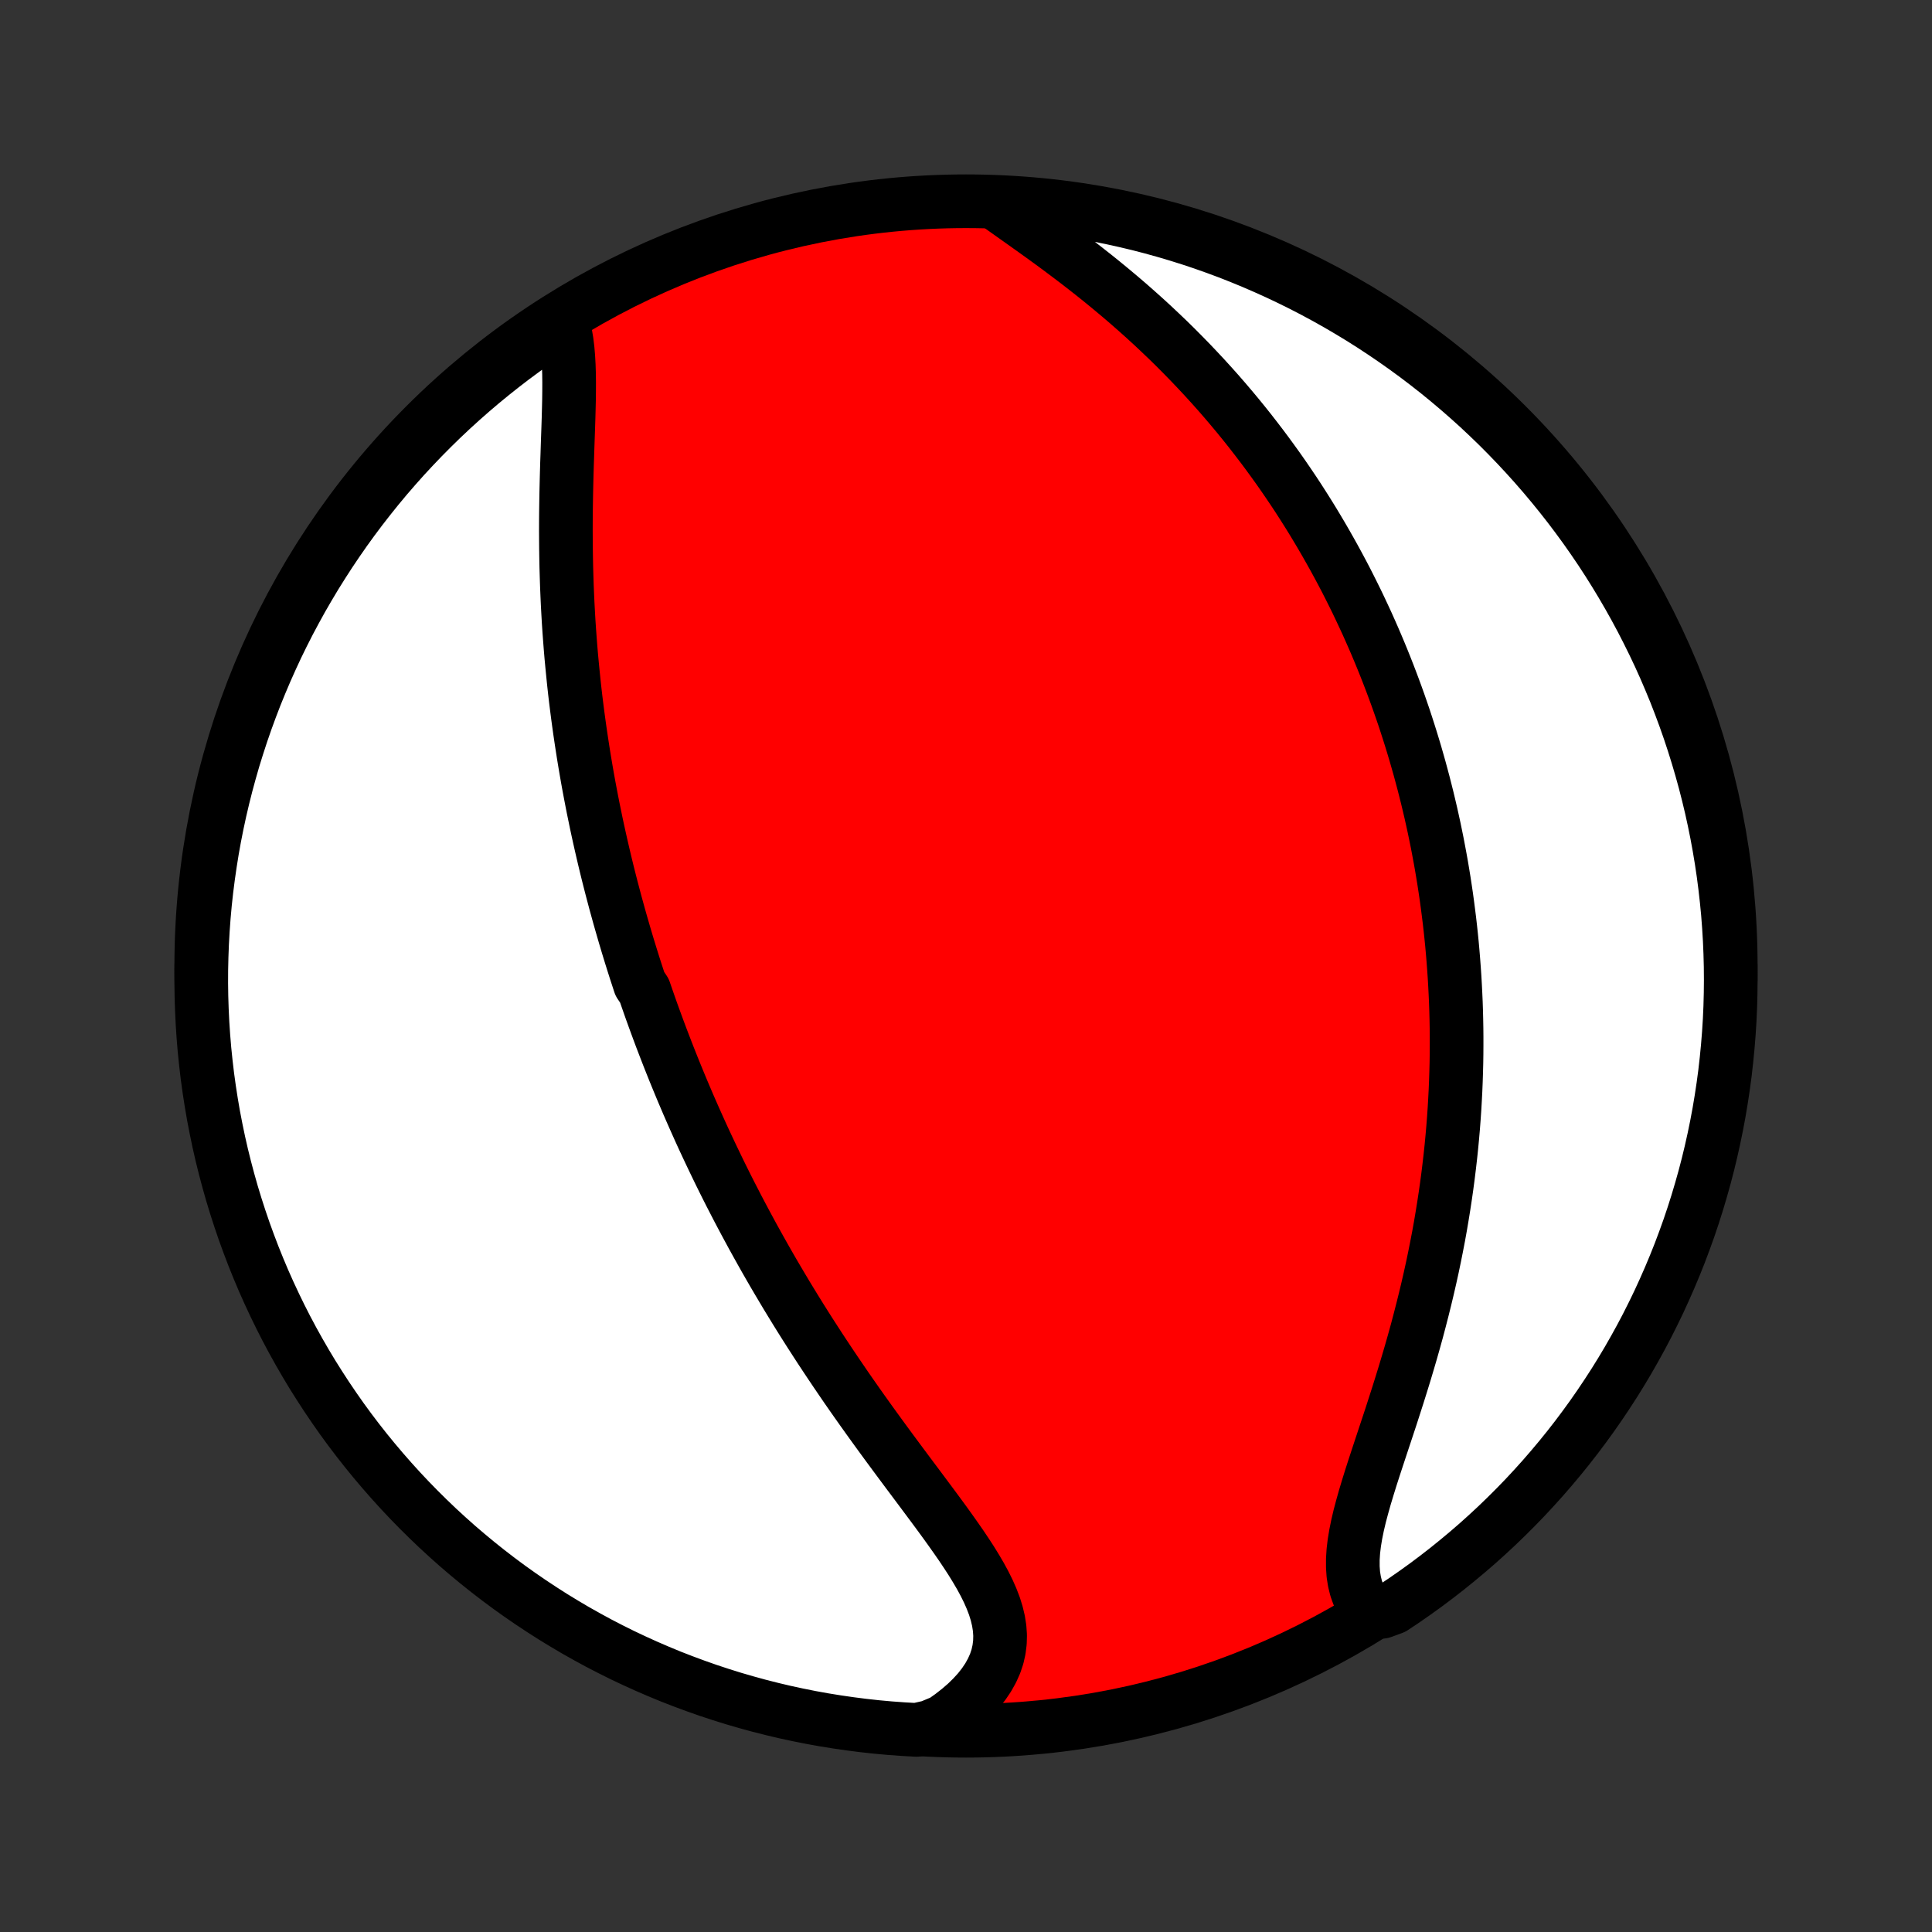 <?xml version="1.0" encoding="utf-8" standalone="no"?>
<!DOCTYPE svg PUBLIC "-//W3C//DTD SVG 1.1//EN"
  "http://www.w3.org/Graphics/SVG/1.1/DTD/svg11.dtd">
<!-- Created with matplotlib (http://matplotlib.org/) -->
<svg height="72pt" version="1.1" viewBox="0 0 72 72" width="72pt" xmlns="http://www.w3.org/2000/svg" xmlns:xlink="http://www.w3.org/1999/xlink">
 <rect x="0" y="0" width="72" height="72" fill="#333333" stroke="none"/>
 <defs>
  <style type="text/css">
*{stroke-linecap:butt;stroke-linejoin:round;}
  </style>
 </defs>
 <g id="figure_1">
  <g id="patch_1">
   <path d="
M0 72
L72 72
L72 0
L0 0
z
" style="fill:none;"/>
  </g>
  <g id="axes_1">
   <g id="PatchCollection_1">
    <defs>
     <path d="
M36 -7.5
C43.558 -7.5 50.808 -10.503 56.153 -15.848
C61.497 -21.192 64.5 -28.442 64.5 -36
C64.5 -43.558 61.497 -50.808 56.153 -56.153
C50.808 -61.497 43.558 -64.5 36 -64.5
C28.442 -64.5 21.192 -61.497 15.848 -56.153
C10.503 -50.808 7.5 -43.558 7.5 -36
C7.5 -28.442 10.503 -21.192 15.848 -15.848
C21.192 -10.503 28.442 -7.5 36 -7.5
z
" id="C0_0_a811fe30f3"/>
     <path d="
M20.937 -60.061
L21.012 -59.811
L21.072 -59.548
L21.119 -59.273
L21.154 -58.986
L21.179 -58.69
L21.196 -58.385
L21.206 -58.072
L21.21 -57.752
L21.209 -57.426
L21.205 -57.095
L21.197 -56.76
L21.188 -56.42
L21.177 -56.077
L21.165 -55.732
L21.153 -55.385
L21.142 -55.036
L21.13 -54.686
L21.12 -54.335
L21.111 -53.983
L21.103 -53.632
L21.097 -53.281
L21.092 -52.931
L21.089 -52.581
L21.088 -52.232
L21.09 -51.885
L21.093 -51.538
L21.098 -51.194
L21.105 -50.851
L21.115 -50.51
L21.126 -50.171
L21.14 -49.834
L21.155 -49.499
L21.173 -49.166
L21.192 -48.835
L21.214 -48.507
L21.238 -48.181
L21.263 -47.857
L21.29 -47.536
L21.32 -47.217
L21.351 -46.901
L21.383 -46.586
L21.417 -46.275
L21.453 -45.965
L21.491 -45.658
L21.53 -45.354
L21.571 -45.051
L21.613 -44.752
L21.657 -44.454
L21.702 -44.158
L21.748 -43.865
L21.796 -43.574
L21.845 -43.285
L21.895 -42.998
L21.947 -42.712
L22 -42.429
L22.054 -42.148
L22.109 -41.869
L22.166 -41.592
L22.223 -41.316
L22.282 -41.042
L22.342 -40.77
L22.403 -40.499
L22.465 -40.23
L22.528 -39.962
L22.592 -39.696
L22.657 -39.431
L22.724 -39.167
L22.791 -38.905
L22.86 -38.644
L22.929 -38.383
L23 -38.125
L23.071 -37.867
L23.144 -37.61
L23.218 -37.354
L23.292 -37.099
L23.368 -36.844
L23.445 -36.591
L23.523 -36.338
L23.602 -36.086
L23.682 -35.834
L23.764 -35.583
L23.846 -35.332
L24.014 -35.082
L24.1 -34.832
L24.187 -34.583
L24.275 -34.333
L24.365 -34.084
L24.456 -33.835
L24.548 -33.586
L24.641 -33.337
L24.736 -33.089
L24.832 -32.84
L24.929 -32.591
L25.028 -32.342
L25.128 -32.092
L25.23 -31.842
L25.333 -31.592
L25.437 -31.342
L25.544 -31.091
L25.651 -30.84
L25.761 -30.588
L25.872 -30.336
L25.985 -30.083
L26.099 -29.829
L26.215 -29.575
L26.334 -29.32
L26.454 -29.064
L26.576 -28.808
L26.7 -28.55
L26.825 -28.292
L26.953 -28.033
L27.083 -27.772
L27.215 -27.511
L27.35 -27.249
L27.486 -26.985
L27.625 -26.721
L27.766 -26.455
L27.91 -26.188
L28.055 -25.92
L28.204 -25.651
L28.355 -25.38
L28.508 -25.108
L28.664 -24.835
L28.822 -24.561
L28.984 -24.285
L29.148 -24.009
L29.314 -23.73
L29.484 -23.451
L29.656 -23.17
L29.831 -22.888
L30.009 -22.605
L30.19 -22.32
L30.374 -22.035
L30.56 -21.748
L30.75 -21.46
L30.942 -21.171
L31.137 -20.881
L31.335 -20.59
L31.535 -20.297
L31.738 -20.005
L31.944 -19.711
L32.152 -19.417
L32.363 -19.122
L32.576 -18.826
L32.791 -18.53
L33.007 -18.234
L33.225 -17.938
L33.445 -17.641
L33.665 -17.345
L33.886 -17.048
L34.108 -16.752
L34.329 -16.456
L34.549 -16.161
L34.768 -15.867
L34.985 -15.573
L35.199 -15.281
L35.409 -14.989
L35.615 -14.698
L35.816 -14.409
L36.009 -14.121
L36.195 -13.835
L36.371 -13.549
L36.537 -13.266
L36.69 -12.984
L36.829 -12.704
L36.952 -12.425
L37.058 -12.149
L37.144 -11.873
L37.209 -11.6
L37.252 -11.329
L37.271 -11.059
L37.264 -10.791
L37.231 -10.526
L37.172 -10.263
L37.085 -10.003
L36.97 -9.746
L36.829 -9.492
L36.661 -9.242
L36.468 -8.996
L36.249 -8.756
L36.008 -8.52
L35.743 -8.291
L35.458 -8.068
L35.154 -7.852
L34.653 -7.644
L34.156 -7.532
L33.66 -7.56
L33.165 -7.596
L32.67 -7.641
L32.177 -7.695
L31.684 -7.758
L31.193 -7.829
L30.704 -7.908
L30.216 -7.996
L29.73 -8.093
L29.245 -8.198
L28.763 -8.312
L28.283 -8.434
L27.806 -8.565
L27.331 -8.703
L26.858 -8.851
L26.388 -9.006
L25.922 -9.17
L25.458 -9.342
L24.997 -9.521
L24.54 -9.71
L24.086 -9.906
L23.636 -10.11
L23.19 -10.321
L22.748 -10.541
L22.309 -10.768
L21.875 -11.004
L21.445 -11.246
L21.02 -11.497
L20.599 -11.754
L20.183 -12.02
L19.772 -12.292
L19.365 -12.572
L18.964 -12.858
L18.568 -13.152
L18.177 -13.453
L17.791 -13.761
L17.412 -14.075
L17.037 -14.396
L16.669 -14.724
L16.306 -15.058
L15.95 -15.399
L15.599 -15.746
L15.255 -16.099
L14.917 -16.458
L14.586 -16.823
L14.261 -17.194
L13.943 -17.57
L13.631 -17.952
L13.326 -18.34
L13.028 -18.733
L12.737 -19.131
L12.454 -19.535
L12.177 -19.944
L11.908 -20.357
L11.645 -20.775
L11.391 -21.198
L11.144 -21.625
L10.904 -22.057
L10.672 -22.493
L10.448 -22.933
L10.232 -23.377
L10.023 -23.825
L9.822 -24.276
L9.63 -24.731
L9.445 -25.19
L9.269 -25.652
L9.1 -26.117
L8.94 -26.585
L8.788 -27.056
L8.644 -27.529
L8.509 -28.006
L8.382 -28.484
L8.263 -28.965
L8.153 -29.448
L8.052 -29.933
L7.958 -30.42
L7.874 -30.909
L7.798 -31.399
L7.73 -31.891
L7.672 -32.383
L7.621 -32.877
L7.58 -33.372
L7.547 -33.868
L7.523 -34.364
L7.507 -34.861
L7.5 -35.358
L7.502 -35.856
L7.513 -36.353
L7.532 -36.85
L7.56 -37.347
L7.596 -37.844
L7.641 -38.34
L7.695 -38.835
L7.758 -39.33
L7.829 -39.823
L7.908 -40.316
L7.996 -40.807
L8.093 -41.296
L8.198 -41.784
L8.312 -42.27
L8.434 -42.755
L8.565 -43.237
L8.703 -43.717
L8.851 -44.194
L9.006 -44.669
L9.17 -45.142
L9.342 -45.612
L9.521 -46.078
L9.71 -46.542
L9.906 -47.003
L10.11 -47.46
L10.321 -47.914
L10.541 -48.364
L10.768 -48.81
L11.004 -49.252
L11.246 -49.691
L11.497 -50.125
L11.754 -50.555
L12.02 -50.98
L12.292 -51.401
L12.572 -51.817
L12.858 -52.228
L13.152 -52.635
L13.453 -53.036
L13.761 -53.432
L14.075 -53.823
L14.396 -54.209
L14.724 -54.588
L15.058 -54.963
L15.399 -55.331
L15.746 -55.694
L16.099 -56.05
L16.458 -56.401
L16.823 -56.745
L17.194 -57.083
L17.57 -57.414
L17.952 -57.739
L18.34 -58.057
L18.733 -58.369
L19.131 -58.674
L19.535 -58.972
L19.944 -59.263
L20.357 -59.547
z
" id="C0_1_10a7b2fdeb"/>
     <path d="
M37.163 -64.395
L37.479 -64.17
L37.802 -63.941
L38.129 -63.709
L38.459 -63.474
L38.791 -63.236
L39.125 -62.994
L39.459 -62.749
L39.791 -62.5
L40.123 -62.249
L40.452 -61.994
L40.779 -61.737
L41.102 -61.477
L41.422 -61.214
L41.738 -60.949
L42.05 -60.682
L42.357 -60.412
L42.66 -60.141
L42.958 -59.868
L43.25 -59.593
L43.538 -59.318
L43.82 -59.041
L44.097 -58.762
L44.369 -58.483
L44.635 -58.203
L44.896 -57.923
L45.152 -57.642
L45.403 -57.361
L45.648 -57.079
L45.888 -56.797
L46.123 -56.515
L46.353 -56.233
L46.578 -55.951
L46.797 -55.669
L47.013 -55.387
L47.223 -55.106
L47.428 -54.825
L47.63 -54.544
L47.826 -54.264
L48.018 -53.984
L48.206 -53.705
L48.39 -53.426
L48.569 -53.147
L48.744 -52.87
L48.916 -52.592
L49.083 -52.315
L49.247 -52.039
L49.407 -51.763
L49.563 -51.488
L49.716 -51.214
L49.866 -50.939
L50.012 -50.666
L50.155 -50.393
L50.294 -50.12
L50.43 -49.848
L50.564 -49.576
L50.694 -49.304
L50.821 -49.033
L50.946 -48.763
L51.067 -48.492
L51.186 -48.222
L51.302 -47.952
L51.415 -47.683
L51.526 -47.413
L51.634 -47.144
L51.74 -46.874
L51.843 -46.605
L51.944 -46.336
L52.043 -46.066
L52.139 -45.797
L52.233 -45.527
L52.325 -45.258
L52.414 -44.987
L52.501 -44.717
L52.586 -44.447
L52.669 -44.175
L52.75 -43.904
L52.828 -43.632
L52.905 -43.36
L52.979 -43.087
L53.052 -42.813
L53.122 -42.538
L53.191 -42.263
L53.257 -41.987
L53.322 -41.71
L53.384 -41.432
L53.445 -41.153
L53.503 -40.873
L53.56 -40.593
L53.614 -40.31
L53.667 -40.027
L53.718 -39.742
L53.766 -39.456
L53.813 -39.169
L53.857 -38.88
L53.9 -38.59
L53.94 -38.298
L53.978 -38.004
L54.015 -37.709
L54.049 -37.412
L54.081 -37.113
L54.111 -36.812
L54.138 -36.51
L54.163 -36.205
L54.186 -35.898
L54.207 -35.59
L54.225 -35.279
L54.241 -34.965
L54.255 -34.65
L54.266 -34.332
L54.274 -34.012
L54.28 -33.689
L54.283 -33.364
L54.283 -33.037
L54.281 -32.706
L54.276 -32.373
L54.267 -32.038
L54.256 -31.7
L54.242 -31.359
L54.224 -31.015
L54.204 -30.669
L54.18 -30.32
L54.153 -29.968
L54.122 -29.613
L54.088 -29.256
L54.05 -28.896
L54.008 -28.533
L53.963 -28.167
L53.914 -27.799
L53.861 -27.427
L53.804 -27.054
L53.743 -26.677
L53.679 -26.299
L53.61 -25.917
L53.536 -25.534
L53.459 -25.148
L53.378 -24.76
L53.292 -24.371
L53.202 -23.979
L53.108 -23.586
L53.01 -23.192
L52.908 -22.796
L52.803 -22.399
L52.693 -22.002
L52.58 -21.604
L52.463 -21.206
L52.344 -20.808
L52.221 -20.41
L52.097 -20.014
L51.97 -19.619
L51.843 -19.225
L51.714 -18.834
L51.585 -18.445
L51.457 -18.059
L51.331 -17.677
L51.207 -17.299
L51.087 -16.926
L50.973 -16.558
L50.864 -16.196
L50.764 -15.841
L50.672 -15.494
L50.592 -15.154
L50.525 -14.824
L50.472 -14.503
L50.435 -14.192
L50.416 -13.891
L50.416 -13.602
L50.435 -13.325
L50.477 -13.061
L50.539 -12.809
L50.624 -12.57
L50.731 -12.344
L50.861 -12.132
L51.503 -11.933
L51.918 -12.085
L52.328 -12.359
L52.733 -12.641
L53.133 -12.929
L53.528 -13.225
L53.917 -13.527
L54.301 -13.837
L54.68 -14.153
L55.053 -14.475
L55.42 -14.805
L55.781 -15.14
L56.136 -15.483
L56.485 -15.831
L56.828 -16.185
L57.164 -16.546
L57.494 -16.912
L57.817 -17.285
L58.134 -17.663
L58.444 -18.046
L58.747 -18.435
L59.043 -18.83
L59.332 -19.229
L59.614 -19.634
L59.889 -20.044
L60.157 -20.458
L60.417 -20.877
L60.67 -21.301
L60.915 -21.73
L61.153 -22.162
L61.383 -22.599
L61.605 -23.04
L61.82 -23.485
L62.026 -23.934
L62.225 -24.387
L62.416 -24.843
L62.599 -25.302
L62.773 -25.765
L62.94 -26.23
L63.098 -26.699
L63.248 -27.171
L63.389 -27.645
L63.523 -28.122
L63.648 -28.601
L63.764 -29.082
L63.872 -29.566
L63.972 -30.052
L64.063 -30.539
L64.145 -31.028
L64.219 -31.518
L64.285 -32.01
L64.341 -32.504
L64.389 -32.998
L64.429 -33.493
L64.46 -33.989
L64.482 -34.485
L64.495 -34.982
L64.5 -35.479
L64.496 -35.977
L64.483 -36.474
L64.462 -36.971
L64.432 -37.468
L64.394 -37.965
L64.346 -38.461
L64.29 -38.956
L64.226 -39.45
L64.153 -39.943
L64.071 -40.435
L63.981 -40.926
L63.882 -41.415
L63.775 -41.903
L63.659 -42.388
L63.535 -42.872
L63.402 -43.354
L63.261 -43.833
L63.112 -44.31
L62.955 -44.785
L62.789 -45.257
L62.615 -45.726
L62.434 -46.192
L62.243 -46.655
L62.046 -47.114
L61.84 -47.571
L61.626 -48.023
L61.404 -48.472
L61.175 -48.918
L60.938 -49.359
L60.693 -49.797
L60.441 -50.23
L60.182 -50.658
L59.915 -51.083
L59.641 -51.503
L59.359 -51.918
L59.071 -52.328
L58.775 -52.733
L58.473 -53.133
L58.163 -53.528
L57.847 -53.917
L57.525 -54.301
L57.195 -54.68
L56.859 -55.053
L56.517 -55.42
L56.169 -55.781
L55.815 -56.136
L55.454 -56.485
L55.088 -56.828
L54.715 -57.164
L54.337 -57.494
L53.954 -57.817
L53.565 -58.134
L53.17 -58.444
L52.771 -58.747
L52.366 -59.043
L51.956 -59.332
L51.542 -59.614
L51.123 -59.889
L50.699 -60.157
L50.27 -60.417
L49.838 -60.67
L49.401 -60.915
L48.96 -61.153
L48.515 -61.383
L48.066 -61.605
L47.613 -61.82
L47.157 -62.026
L46.698 -62.225
L46.235 -62.416
L45.77 -62.599
L45.301 -62.773
L44.829 -62.94
L44.355 -63.098
L43.878 -63.248
L43.399 -63.389
L42.917 -63.523
L42.434 -63.648
L41.948 -63.764
L41.461 -63.872
L40.972 -63.972
L40.481 -64.063
L39.99 -64.145
L39.496 -64.219
L39.002 -64.285
L38.507 -64.341
L38.011 -64.389
z
" id="C0_2_53cd0f3665"/>
    </defs>
    <g clip-path="url(#p1bffca34e9)">
     <use style="fill:#ff0000;stroke:#000000;stroke-width:2.0;" x="0.0" xlink:href="#C0_0_a811fe30f3" y="72.0"/>
    </g>
    <g clip-path="url(#p1bffca34e9)">
     <use style="fill:#ffffff;stroke:#000000;stroke-width:2.0;" x="0.0" xlink:href="#C0_1_10a7b2fdeb" y="72.0"/>
    </g>
    <g clip-path="url(#p1bffca34e9)">
     <use style="fill:#ffffff;stroke:#000000;stroke-width:2.0;" x="0.0" xlink:href="#C0_2_53cd0f3665" y="72.0"/>
    </g>
   </g>
  </g>
 </g>
 <defs>
  <clipPath id="p1bffca34e9">
   <rect height="72.0" width="72.0" x="0.0" y="0.0"/>
  </clipPath>
 </defs>
</svg>
